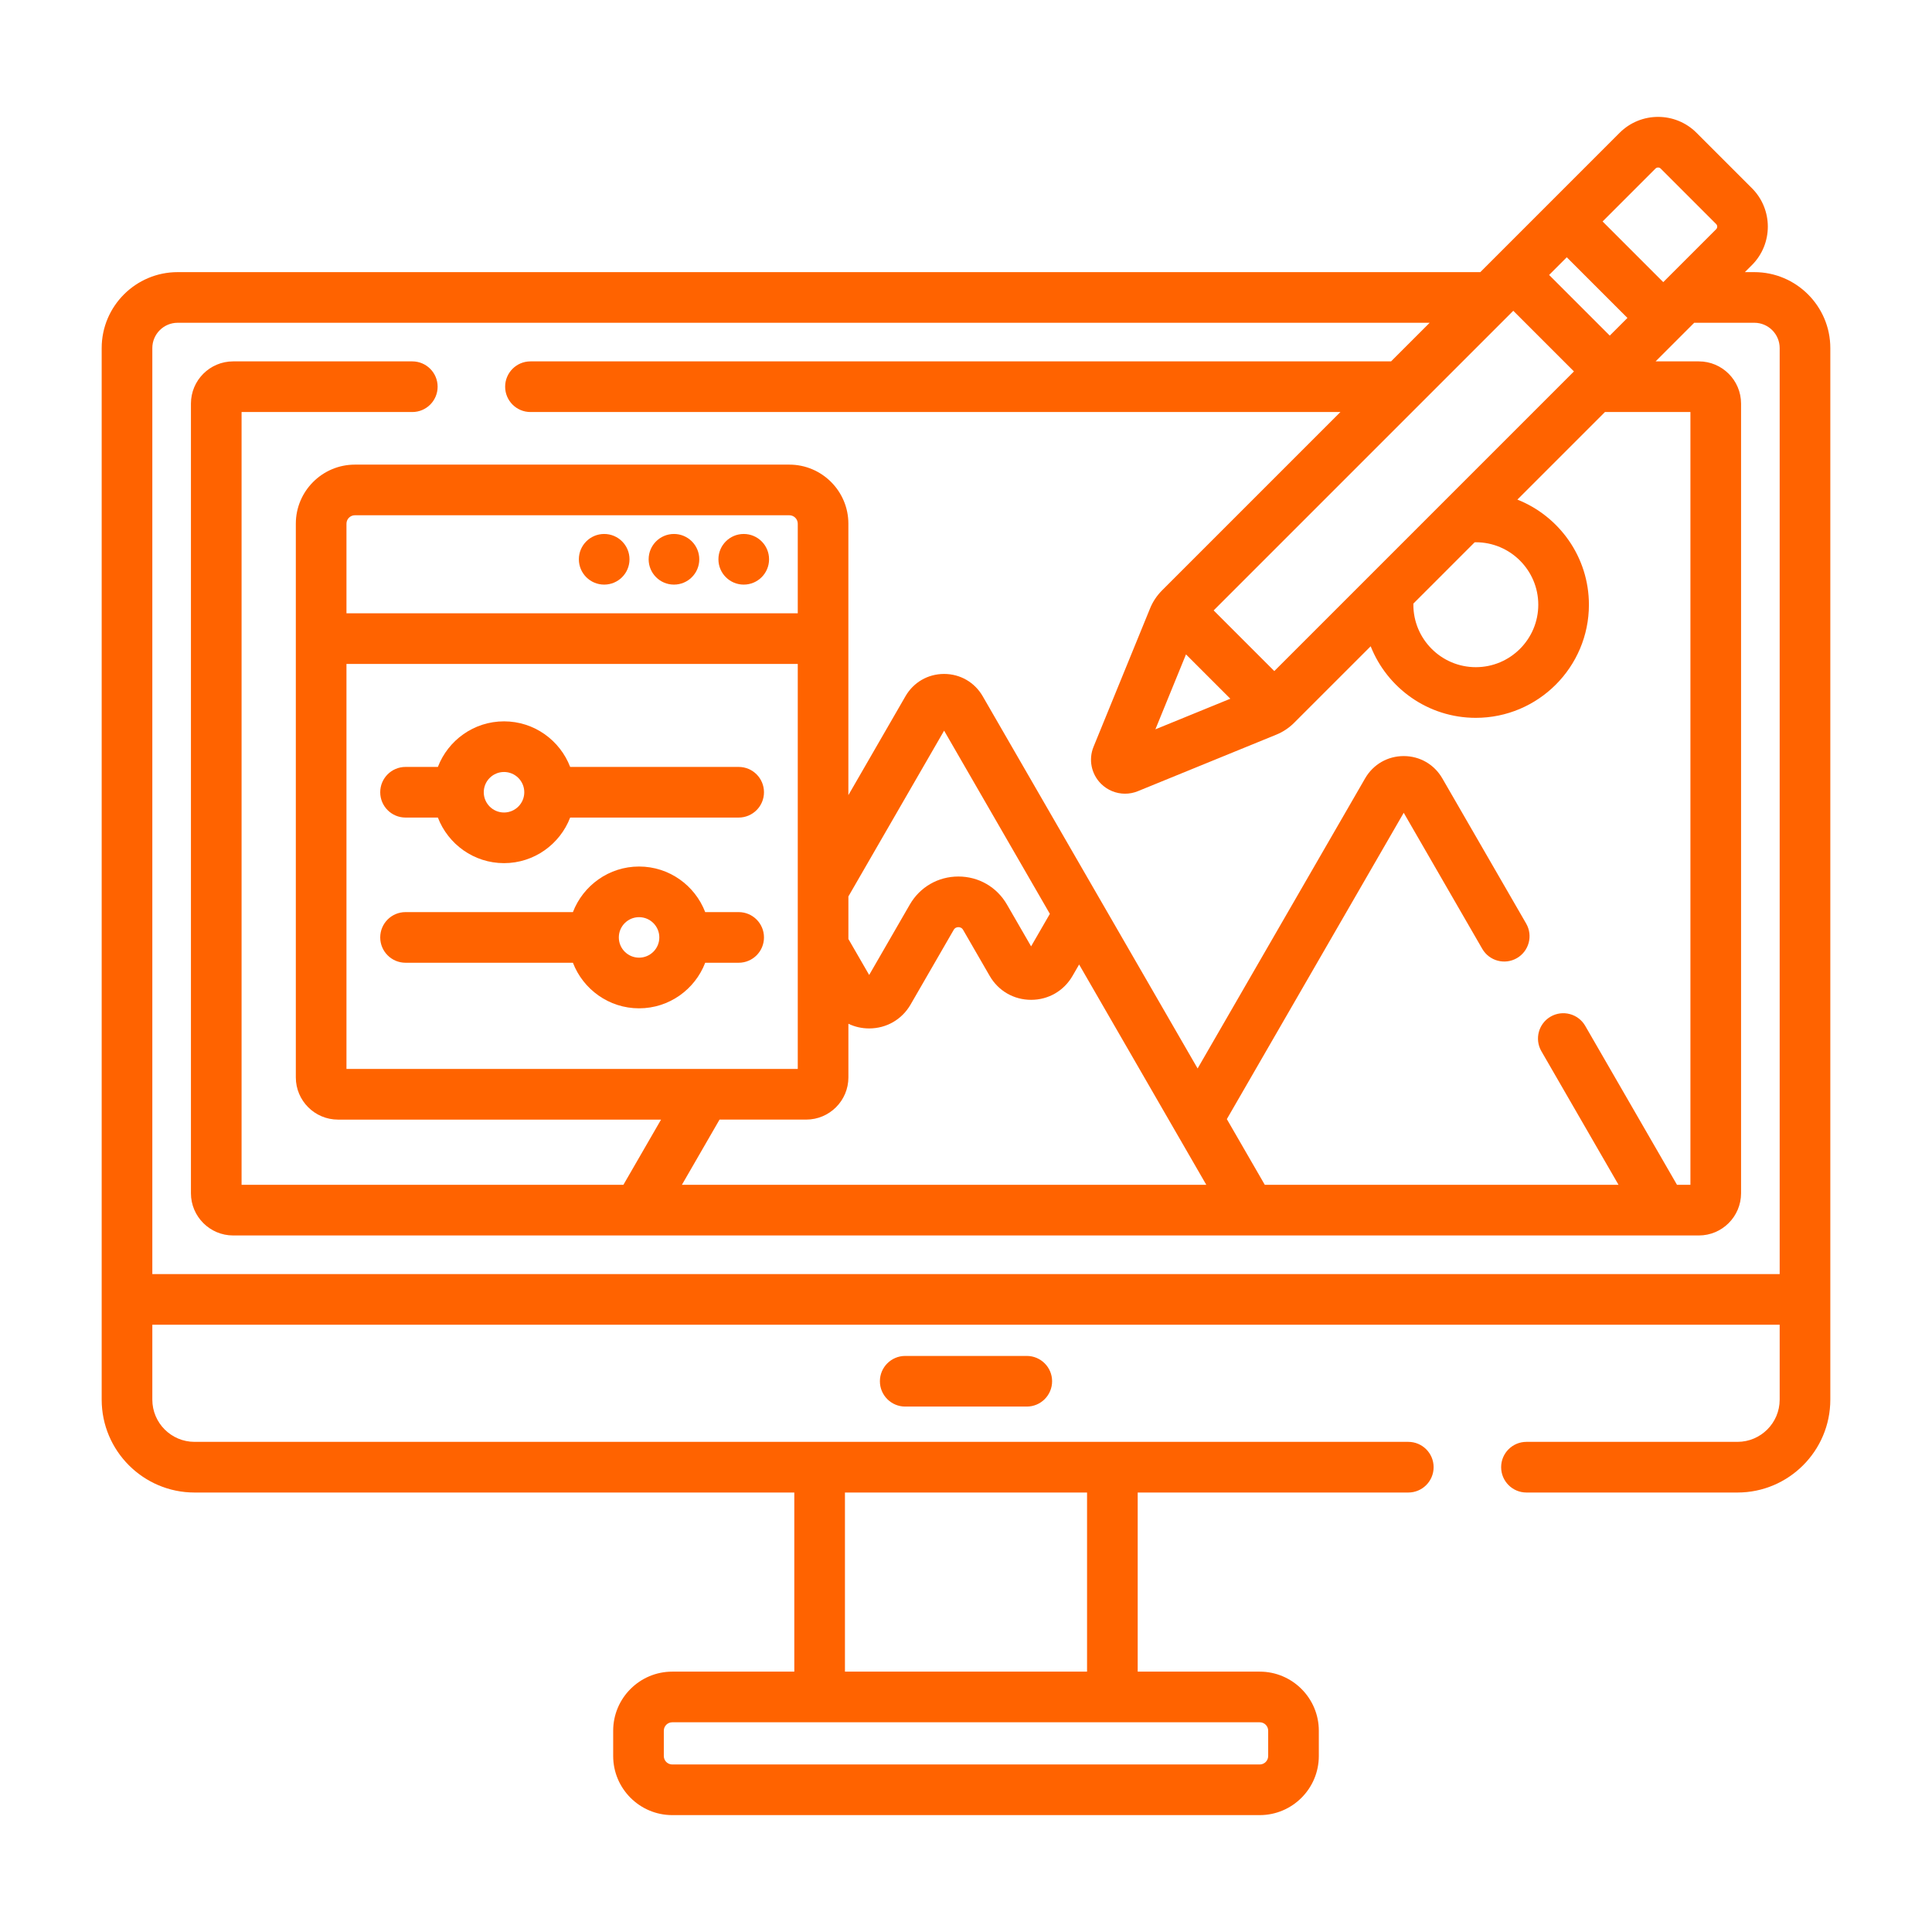 <svg width="76" height="76" viewBox="0 0 76 76" fill="none" xmlns="http://www.w3.org/2000/svg">
<g filter="url(#filter0_d_133_976)">
<g clip-path="url(#clip0_133_976)">
<path d="M35.609 49.339C35.059 49.339 34.613 49.785 34.613 50.335C34.613 50.885 35.059 51.331 35.609 51.331H40.391C40.941 51.331 41.387 50.885 41.387 50.335C41.387 49.785 40.941 49.339 40.391 49.339H35.609Z" fill="#FF6300"/>
<path d="M15.953 33.872H22.537C22.94 34.918 23.953 35.665 25.139 35.665C26.326 35.665 27.339 34.918 27.741 33.872H29.057C29.608 33.872 30.053 33.426 30.053 32.876C30.053 32.325 29.608 31.88 29.057 31.88H27.741C27.339 30.833 26.326 30.087 25.139 30.087C23.953 30.087 22.94 30.833 22.537 31.88H15.953C15.403 31.88 14.957 32.325 14.957 32.876C14.957 33.426 15.403 33.872 15.953 33.872ZM25.139 32.079C25.579 32.079 25.936 32.436 25.936 32.876C25.936 33.315 25.579 33.672 25.139 33.672C24.7 33.672 24.343 33.315 24.343 32.876C24.343 32.436 24.7 32.079 25.139 32.079Z" fill="#FF6300"/>
<path d="M15.953 28.161H17.225C17.627 29.207 18.64 29.954 19.827 29.954C21.013 29.954 22.027 29.207 22.429 28.161H29.057C29.608 28.161 30.053 27.715 30.053 27.165C30.053 26.614 29.608 26.169 29.057 26.169H22.429C22.027 25.122 21.013 24.376 19.827 24.376C18.64 24.376 17.627 25.122 17.225 26.169H15.953C15.403 26.169 14.957 26.614 14.957 27.165C14.957 27.715 15.403 28.161 15.953 28.161ZM19.827 26.368C20.266 26.368 20.624 26.725 20.624 27.165C20.624 27.604 20.266 27.962 19.827 27.962C19.387 27.962 19.03 27.604 19.03 27.165C19.03 26.725 19.387 26.368 19.827 26.368Z" fill="#FF6300"/>
<path d="M29.257 18.997C29.807 18.997 30.253 18.551 30.253 18.001C30.253 17.451 29.807 17.005 29.257 17.005C28.706 17.005 28.261 17.451 28.261 18.001C28.261 18.551 28.706 18.997 29.257 18.997Z" fill="#FF6300"/>
<path d="M26.512 18.997C27.062 18.997 27.508 18.551 27.508 18.001C27.508 17.451 27.062 17.005 26.512 17.005C25.962 17.005 25.516 17.451 25.516 18.001C25.516 18.551 25.962 18.997 26.512 18.997Z" fill="#FF6300"/>
<path d="M23.767 18.997C24.317 18.997 24.763 18.551 24.763 18.001C24.763 17.451 24.317 17.005 23.767 17.005C23.217 17.005 22.771 17.451 22.771 18.001C22.771 18.551 23.217 18.997 23.767 18.997Z" fill="#FF6300"/>
<path d="M69.012 6.705H68.639L68.917 6.427C69.75 5.593 69.75 4.237 68.917 3.404L66.736 1.223C65.903 0.39 64.547 0.39 63.713 1.223L58.232 6.705H6.988C5.341 6.705 4 8.045 4 9.693V51.059C4 53.073 5.638 54.712 7.652 54.712H31.246V61.758H26.445C25.164 61.758 24.121 62.801 24.121 64.082V65.077C24.121 66.359 25.164 67.402 26.445 67.402H49.555C50.836 67.402 51.879 66.359 51.879 65.077V64.082C51.879 62.801 50.836 61.758 49.555 61.758H44.754V54.712H55.398C55.949 54.712 56.395 54.266 56.395 53.715C56.395 53.165 55.949 52.719 55.398 52.719H7.652C6.737 52.719 5.992 51.975 5.992 51.059V48.111H70.008V51.059C70.008 51.975 69.263 52.719 68.348 52.719H60.047C59.497 52.719 59.051 53.165 59.051 53.715C59.051 54.266 59.497 54.712 60.047 54.712H68.348C70.362 54.712 72 53.073 72 51.059V9.693C72 8.045 70.659 6.705 69.012 6.705ZM49.555 63.75C49.738 63.75 49.887 63.899 49.887 64.082V65.078C49.887 65.261 49.738 65.41 49.555 65.41H26.445C26.262 65.41 26.113 65.261 26.113 65.078V64.082C26.113 63.899 26.262 63.75 26.445 63.75H49.555ZM33.238 54.712H42.762V61.758H33.238V54.712ZM65.122 2.632C65.179 2.575 65.271 2.575 65.328 2.632L67.508 4.812C67.565 4.869 67.565 4.961 67.508 5.018L65.428 7.098L63.042 4.712L65.122 2.632ZM61.633 6.121L64.019 8.507L63.324 9.202L60.938 6.816L61.633 6.121ZM59.529 8.225L61.915 10.611L50.128 22.398L47.742 20.012L59.529 8.225ZM58.055 17.331C59.41 17.331 60.512 18.434 60.512 19.788C60.512 21.143 59.41 22.245 58.055 22.245C56.7 22.245 55.598 21.143 55.598 19.788C55.598 19.773 55.6 19.757 55.6 19.742L58.008 17.334C58.024 17.334 58.039 17.331 58.055 17.331ZM48.398 23.486L45.45 24.69L46.654 21.742L48.398 23.486ZM70.008 46.119H5.992V9.693C5.992 9.144 6.439 8.697 6.988 8.697H56.24L54.721 10.216H20.867C20.317 10.216 19.871 10.662 19.871 11.212C19.871 11.762 20.317 12.208 20.867 12.208H52.729L45.703 19.234C45.505 19.435 45.349 19.668 45.242 19.93L43.017 25.377C42.813 25.878 42.928 26.448 43.31 26.83C43.567 27.086 43.908 27.222 44.256 27.222C44.426 27.222 44.598 27.19 44.763 27.122L50.21 24.898C50.465 24.794 50.692 24.643 50.888 24.453L53.919 21.423C54.571 23.07 56.178 24.238 58.055 24.238C60.508 24.238 62.504 22.242 62.504 19.789C62.504 17.913 61.336 16.306 59.69 15.653L63.135 12.208H66.497V42.608H65.969L62.359 36.355C62.084 35.879 61.474 35.716 60.998 35.991C60.522 36.266 60.359 36.875 60.634 37.352L63.669 42.608H49.754L48.261 40.023L55.219 27.973L58.309 33.326C58.585 33.802 59.194 33.966 59.67 33.691C60.147 33.416 60.31 32.806 60.035 32.33L56.737 26.619C56.42 26.07 55.853 25.742 55.219 25.742C54.585 25.742 54.017 26.07 53.7 26.619L47.111 38.031L38.657 23.388C38.34 22.839 37.772 22.511 37.138 22.511C36.504 22.511 35.936 22.839 35.619 23.388L33.373 27.279V16.601C33.373 15.32 32.331 14.277 31.049 14.277H13.961C12.679 14.277 11.637 15.32 11.637 16.601V38.383C11.637 39.298 12.381 40.043 13.297 40.043H26.004L24.523 42.608H9.503V12.208H16.219C16.769 12.208 17.215 11.762 17.215 11.212C17.215 10.662 16.769 10.216 16.219 10.216H9.171C8.256 10.216 7.511 10.96 7.511 11.876V42.94C7.511 43.855 8.256 44.6 9.171 44.6H66.829C67.744 44.6 68.489 43.855 68.489 42.94V11.876C68.489 10.96 67.744 10.216 66.829 10.216H65.127L66.646 8.697H69.012C69.561 8.697 70.008 9.144 70.008 9.693V46.119ZM31.382 22.118V38.05H13.629V22.118H31.382ZM13.629 20.126V16.601C13.629 16.418 13.778 16.269 13.961 16.269H31.049C31.233 16.269 31.382 16.418 31.382 16.601V20.126H13.629ZM28.305 40.042H31.714C32.629 40.042 33.374 39.298 33.374 38.382V36.272C33.623 36.392 33.9 36.456 34.191 36.456C34.871 36.456 35.48 36.105 35.82 35.516L37.515 32.58C37.566 32.491 37.645 32.472 37.701 32.472C37.758 32.472 37.836 32.491 37.887 32.58L38.932 34.39C39.272 34.979 39.881 35.331 40.561 35.331C41.241 35.331 41.85 34.979 42.19 34.39L42.45 33.941L47.453 42.608H26.824L28.305 40.042ZM33.374 32.938V31.263L37.139 24.742L41.299 31.949L40.561 33.227L39.612 31.584C39.213 30.893 38.499 30.48 37.701 30.48C36.903 30.48 36.188 30.893 35.789 31.584L34.191 34.353L33.374 32.938Z" fill="#FF6300"/>
</g>
</g>
<defs>
<filter id="filter0_d_133_976" x="0" y="0" width="76" height="76" filterUnits="userSpaceOnUse" color-interpolation-filters="sRGB">
<feFlood flood-opacity="0" result="BackgroundImageFix"/>
<feColorMatrix in="SourceAlpha" type="matrix" values="0 0 0 0 0 0 0 0 0 0 0 0 0 0 0 0 0 0 127 0" result="hardAlpha"/>
<feOffset dy="4"/>
<feGaussianBlur stdDeviation="2"/>
<feComposite in2="hardAlpha" operator="out"/>
<feColorMatrix type="matrix" values="0 0 0 0 0 0 0 0 0 0 0 0 0 0 0 0 0 0 0.25 0"/>
<feBlend mode="normal" in2="BackgroundImageFix" result="effect1_dropShadow_133_976"/>
<feBlend mode="normal" in="SourceGraphic" in2="effect1_dropShadow_133_976" result="shape"/>
</filter>
<clipPath id="clip0_133_976">
<rect width="68" height="68" fill="white" transform="translate(4)"/>
</clipPath>
</defs>
</svg>
